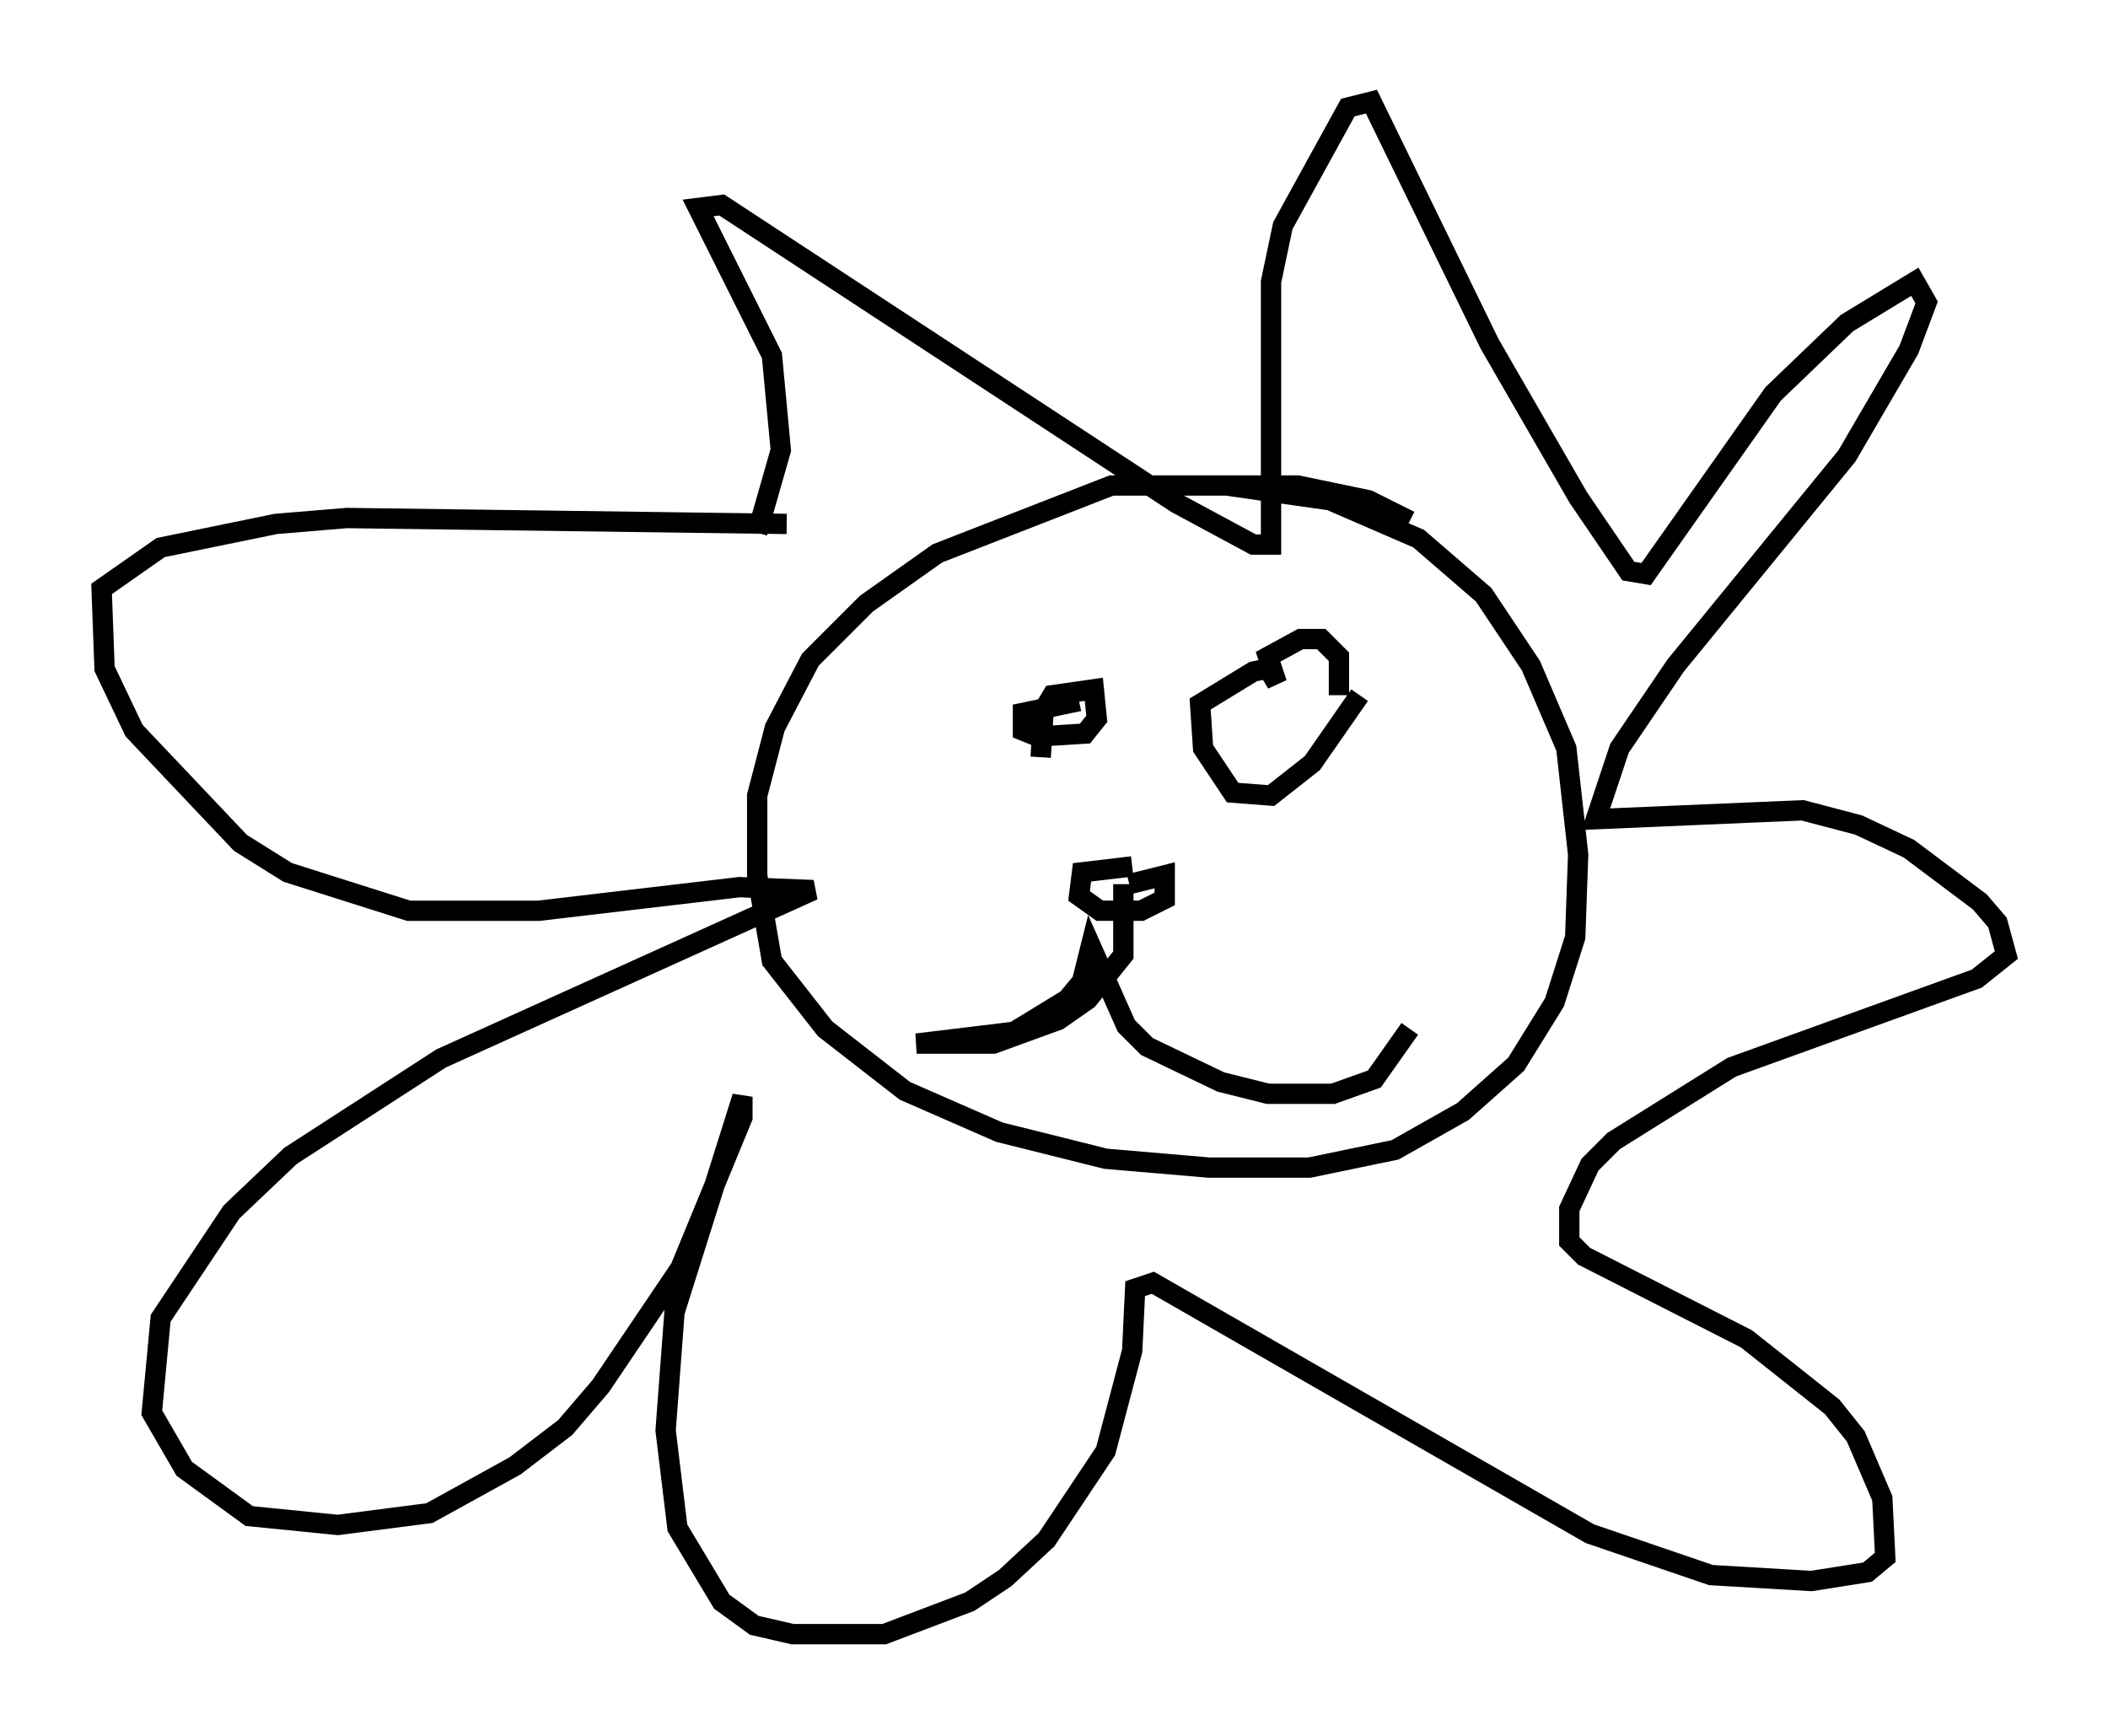 <?xml version="1.0" encoding="utf-8" ?>
<svg baseProfile="full" height="85.385" version="1.1" width="103.687" xmlns="http://www.w3.org/2000/svg" xmlns:ev="http://www.w3.org/2001/xml-events" xmlns:xlink="http://www.w3.org/1999/xlink"><defs /><rect fill="white" height="85.385" width="103.687" x="0" y="0" /><path d="M70.072, 26.497 m-0.726, -0.872 l-2.034, -1.017 -3.486, -0.726 l-9.151, 0.0 -8.57, 3.341 l-3.486, 2.469 -2.76, 2.76 l-1.743, 3.341 -0.872, 3.341 l0.0, 3.922 0.726, 4.212 l2.615, 3.341 3.922, 3.05 l4.648, 2.034 5.229, 1.307 l5.084, 0.436 4.939, 0.0 l4.212, -0.872 3.341, -1.888 l2.615, -2.324 1.888, -3.05 l1.017, -3.196 0.145, -4.067 l-0.581, -5.229 -1.743, -4.067 l-2.324, -3.486 -3.196, -2.76 l-4.358, -1.888 -5.084, -0.726 m-23.095, 2.324 l1.162, -4.067 -0.436, -4.648 l-3.631, -7.263 1.162, -0.145 l22.369, 14.67 3.777, 2.034 l0.872, 0.0 0.0, -12.927 l0.581, -2.76 3.196, -5.81 l1.162, -0.291 5.81, 11.911 l4.358, 7.553 2.469, 3.631 l0.872, 0.145 6.246, -8.86 l3.631, -3.486 3.341, -2.034 l0.581, 1.017 -0.872, 2.324 l-3.05, 5.229 -8.425, 10.313 l-2.76, 4.067 -1.162, 3.486 l10.168, -0.436 2.76, 0.726 l2.469, 1.162 3.486, 2.615 l0.872, 1.017 0.436, 1.598 l-1.453, 1.162 -12.056, 4.358 l-5.81, 3.631 -1.162, 1.162 l-1.017, 2.179 0.0, 1.598 l0.726, 0.726 7.989, 4.067 l4.212, 3.341 1.162, 1.453 l1.307, 3.05 0.145, 2.905 l-0.872, 0.726 -2.76, 0.436 l-4.939, -0.291 -5.955, -2.034 l-21.497, -12.346 -0.872, 0.291 l-0.145, 3.05 -1.307, 4.939 l-2.905, 4.358 -2.034, 1.888 l-1.743, 1.162 -4.212, 1.598 l-4.503, 0.0 -1.888, -0.436 l-1.598, -1.162 -2.179, -3.631 l-0.581, -4.793 0.436, -5.81 l3.341, -10.603 0.0, 1.017 l-3.05, 7.408 -3.922, 5.81 l-1.743, 2.034 -2.469, 1.888 l-4.212, 2.324 -4.503, 0.581 l-4.358, -0.436 -3.196, -2.324 l-1.598, -2.76 0.436, -4.648 l3.486, -5.229 2.905, -2.76 l7.408, -4.793 18.302, -8.279 l-3.631, -0.145 -9.877, 1.162 l-6.391, 0.0 -5.955, -1.888 l-2.324, -1.453 -5.229, -5.52 l-1.453, -3.05 -0.145, -3.922 l2.905, -2.034 5.665, -1.162 l3.486, -0.291 21.642, 0.291 m12.492, 11.475 l0.145, -2.324 0.436, -0.726 l2.034, -0.291 0.145, 1.453 l-0.581, 0.726 -2.324, 0.145 l-0.726, -0.291 0.0, -0.872 l2.76, -0.581 m13.799, -0.291 l-2.324, 3.341 -2.034, 1.598 l-1.888, -0.145 -1.453, -2.179 l-0.145, -2.179 2.615, -1.598 l0.726, -0.145 0.436, 0.726 l-0.436, -1.307 1.598, -0.872 l1.017, 0.0 0.872, 0.872 l0.0, 1.888 m-10.313, 9.296 l1.743, -0.436 0.0, 1.162 l-1.162, 0.581 -2.034, 0.0 l-1.017, -0.726 0.145, -1.162 l2.469, -0.291 m-0.436, 0.872 l0.0, 3.486 -1.743, 2.179 l-1.453, 1.017 -3.196, 1.162 l-3.777, 0.0 4.793, -0.581 l2.615, -1.598 0.726, -0.872 l0.436, -1.743 1.743, 3.922 l1.017, 1.017 3.631, 1.743 l2.324, 0.581 3.196, 0.0 l2.034, -0.726 1.743, -2.469 " fill="none" stroke="black" stroke-width="1" /></svg>